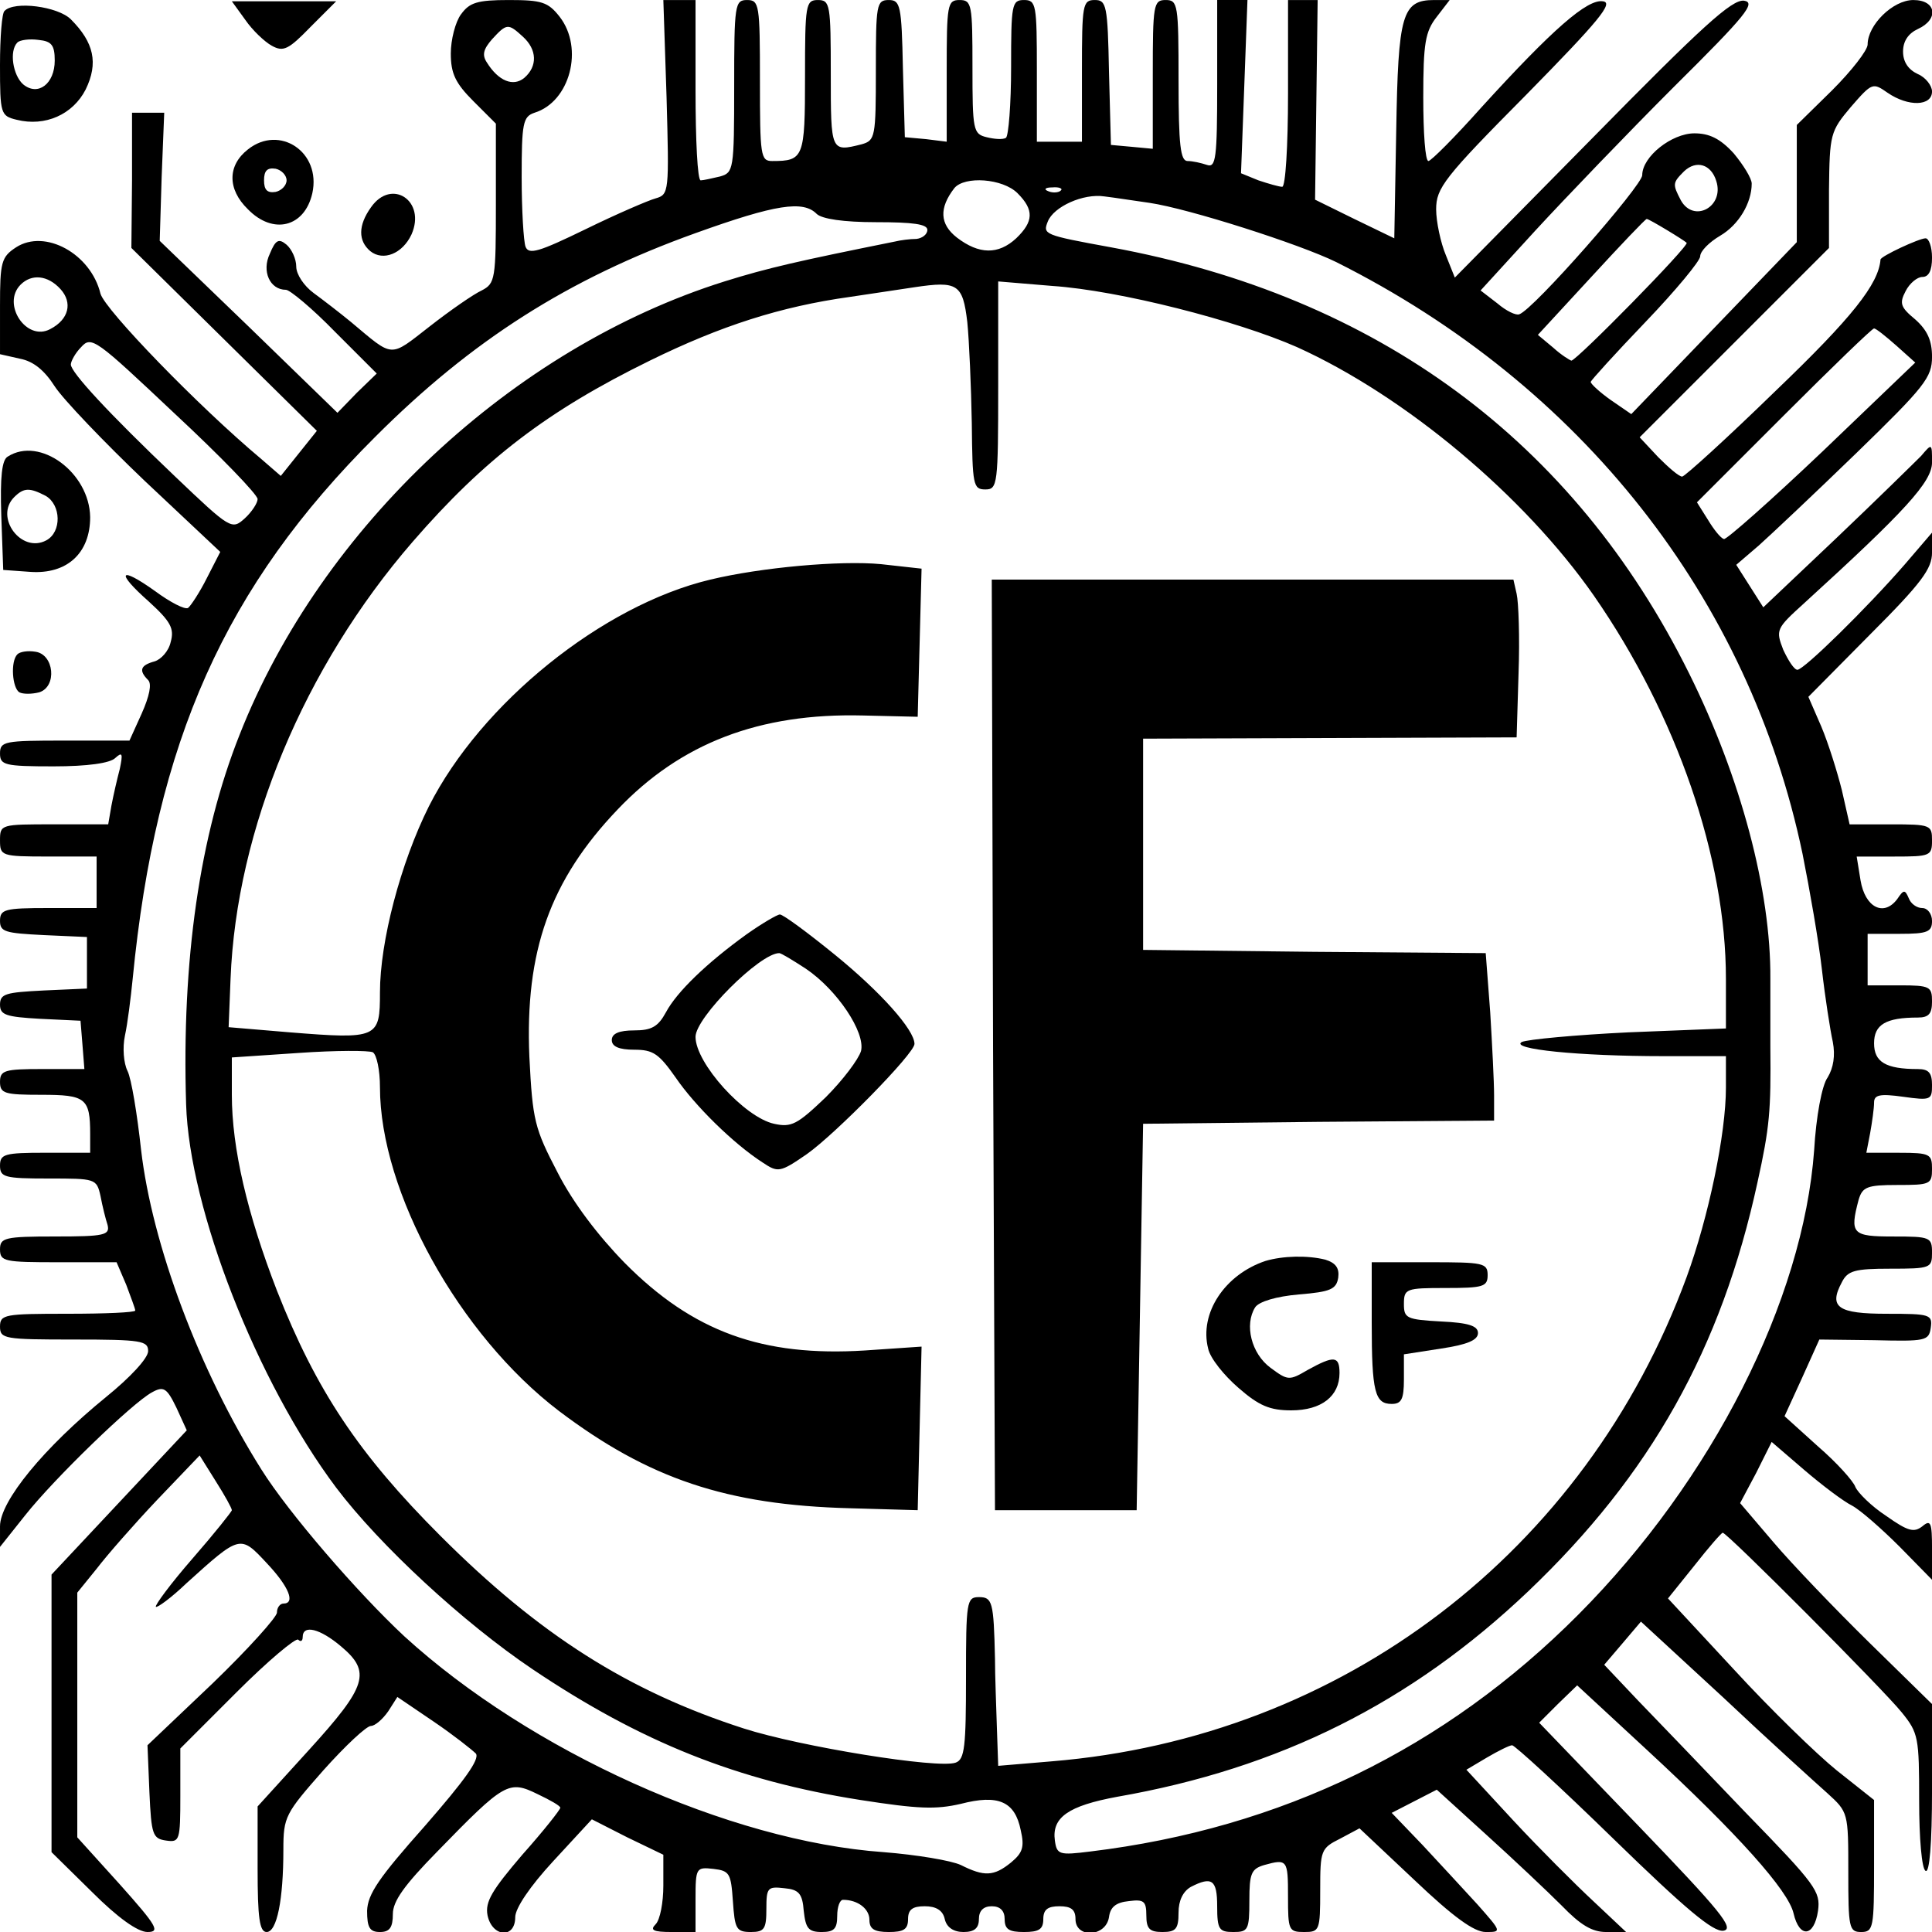 <?xml version="1.0" standalone="no"?>
<!DOCTYPE svg PUBLIC "-//W3C//DTD SVG 20010904//EN"
 "http://www.w3.org/TR/2001/REC-SVG-20010904/DTD/svg10.dtd">
<svg version="1.0" xmlns="http://www.w3.org/2000/svg"
 width="300pt" height="300pt" viewBox="0 0 300 300"
 preserveAspectRatio="xMidYMid meet">
<g transform="translate(0,300) scale(0.1,-0.1)"
fill="#000000" stroke="none">
<path d="M381 2969 c11 -16 30 -34 41 -40 18 -10 26 -6 60 29 l40 40 -81 0
-81 0 21 -29z"/>
<path d="M716 2978 c-9 -12 -16 -40 -16 -61 0 -31 7 -46 35 -74 l35 -35 0
-124 c0 -118 -1 -124 -22 -135 -13 -6 -49 -31 -81 -56 -63 -49 -55 -49 -122 7
-17 14 -43 34 -58 45 -15 11 -27 29 -27 41 0 12 -7 27 -15 34 -12 10 -17 8
-26 -14 -13 -27 0 -56 25 -56 6 0 41 -29 76 -65 l65 -65 -31 -30 -30 -31 -138
134 -138 133 3 99 4 100 -25 0 -25 0 0 -105 -1 -105 144 -142 144 -142 -28
-35 -28 -35 -30 26 c-98 82 -243 232 -250 257 -15 62 -86 101 -131 72 -23 -15
-25 -23 -25 -91 l0 -75 31 -7 c21 -4 38 -18 54 -43 13 -20 76 -86 140 -147
l117 -110 -21 -41 c-11 -22 -25 -43 -29 -46 -5 -3 -28 9 -51 26 -56 40 -62 30
-10 -16 34 -31 40 -42 34 -63 -3 -14 -15 -27 -25 -30 -22 -6 -25 -14 -10 -29
6 -6 2 -25 -10 -52 l-19 -42 -101 0 c-93 0 -100 -1 -100 -20 0 -18 7 -20 83
-20 53 0 88 5 96 13 11 10 12 7 7 -17 -4 -15 -10 -41 -13 -57 l-5 -29 -84 0
c-83 0 -84 0 -84 -25 0 -24 2 -25 75 -25 l75 0 0 -40 0 -40 -75 0 c-68 0 -75
-2 -75 -20 0 -17 8 -19 68 -22 l67 -3 0 -40 0 -40 -67 -3 c-59 -3 -68 -5 -68
-22 0 -16 9 -19 62 -22 l63 -3 3 -37 3 -38 -65 0 c-59 0 -66 -2 -66 -20 0 -18
7 -20 64 -20 69 0 76 -5 76 -61 l0 -29 -70 0 c-63 0 -70 -2 -70 -20 0 -18 7
-20 75 -20 73 0 75 0 81 -27 3 -16 8 -36 11 -45 4 -16 -5 -18 -81 -18 -79 0
-86 -2 -86 -20 0 -19 7 -20 91 -20 l90 0 15 -35 c7 -19 14 -37 14 -40 0 -3
-47 -5 -105 -5 -98 0 -105 -1 -105 -20 0 -19 7 -20 115 -20 105 0 115 -2 115
-18 0 -11 -28 -41 -65 -71 -97 -79 -165 -162 -165 -201 l0 -32 39 49 c45 57
167 175 197 191 18 10 23 7 38 -24 l16 -35 -105 -112 -105 -112 0 -215 0 -216
63 -62 c40 -40 71 -62 86 -62 20 0 15 9 -43 74 l-66 73 0 190 0 190 30 37 c16
21 58 69 94 107 l66 69 25 -40 c14 -22 25 -42 25 -45 0 -2 -27 -36 -61 -75
-34 -39 -59 -73 -57 -75 2 -2 24 14 48 37 83 75 83 75 124 31 35 -37 45 -63
26 -63 -5 0 -10 -6 -10 -14 0 -7 -45 -57 -100 -110 l-101 -96 3 -73 c3 -66 5
-72 26 -75 21 -3 22 0 22 70 l0 73 88 88 c48 48 91 84 95 81 4 -4 7 -2 7 4 0
20 27 13 59 -14 48 -40 41 -62 -49 -161 l-80 -88 0 -97 c0 -76 3 -98 14 -98
16 0 26 50 26 128 0 51 3 56 62 123 34 38 67 69 74 69 6 0 18 10 27 23 l14 22
56 -38 c31 -21 60 -44 66 -50 6 -9 -18 -42 -79 -112 -72 -81 -89 -106 -90
-132 0 -26 4 -33 20 -33 15 0 20 7 20 28 0 20 18 45 69 97 105 108 111 111
156 89 19 -9 35 -18 35 -21 0 -3 -26 -36 -59 -73 -47 -55 -58 -73 -54 -94 7
-34 43 -37 43 -3 0 14 23 48 59 87 l60 65 55 -28 56 -27 0 -48 c0 -26 -5 -53
-12 -60 -9 -9 -4 -12 25 -12 l37 0 0 51 c0 49 1 50 28 47 25 -3 27 -7 30 -50
3 -43 5 -48 28 -48 21 0 24 5 24 36 0 33 2 35 28 32 22 -2 28 -8 30 -35 3 -27
7 -33 28 -33 19 0 24 5 24 25 0 14 4 25 9 25 23 0 41 -14 41 -31 0 -14 7 -19
30 -19 23 0 30 4 30 20 0 15 7 20 26 20 17 0 28 -6 31 -20 3 -13 14 -20 29
-20 17 0 24 6 24 20 0 13 7 20 20 20 13 0 20 -7 20 -20 0 -16 7 -20 30 -20 23
0 30 4 30 20 0 15 7 20 25 20 18 0 25 -5 25 -20 0 -30 47 -28 52 3 2 16 11 23
31 25 23 3 27 0 27 -22 0 -21 5 -26 25 -26 21 0 25 5 25 30 0 19 7 33 19 40
33 17 41 11 41 -30 0 -36 3 -40 25 -40 23 0 25 3 25 49 0 42 3 49 23 55 36 10
37 8 37 -49 0 -52 1 -55 25 -55 24 0 25 2 25 65 0 62 1 65 31 80 l30 16 85
-80 c61 -58 93 -81 111 -81 25 0 25 0 -13 43 -21 23 -59 64 -85 92 l-48 50 35
18 35 18 77 -70 c42 -38 95 -88 117 -110 29 -30 47 -41 69 -41 l31 0 -51 48
c-28 26 -84 82 -124 125 l-73 79 32 19 c17 10 35 19 39 19 4 0 75 -65 157
-145 113 -110 155 -145 171 -143 18 3 -4 30 -132 163 l-154 160 29 29 30 29
107 -99 c144 -133 221 -220 229 -255 9 -39 32 -37 38 4 4 30 -3 40 -112 152
-63 66 -139 145 -168 175 l-52 55 29 34 28 33 128 -118 c70 -66 143 -132 161
-148 33 -30 33 -30 33 -123 0 -86 1 -93 20 -93 19 0 20 7 20 103 l0 102 -58
46 c-31 25 -103 95 -159 156 l-103 111 41 51 c22 28 42 51 44 51 7 0 250 -244
278 -279 26 -32 27 -39 27 -137 0 -58 4 -106 10 -109 6 -4 10 41 10 126 l0
133 -97 95 c-54 53 -121 123 -149 156 l-52 61 25 47 24 48 50 -43 c28 -24 61
-49 75 -56 13 -7 46 -36 74 -64 l50 -51 0 48 c0 41 -2 46 -15 35 -13 -10 -22
-8 -56 16 -23 15 -44 36 -48 45 -3 9 -29 38 -58 63 l-52 47 27 59 27 60 85 -1
c80 -2 85 -1 88 19 3 21 -1 22 -68 22 -76 0 -91 10 -70 49 9 18 20 21 75 21
63 0 65 1 65 25 0 24 -3 25 -60 25 -64 0 -68 4 -54 57 6 20 13 23 60 23 51 0
54 1 54 25 0 23 -3 25 -51 25 l-51 0 6 31 c3 17 6 38 6 47 0 12 9 14 45 9 43
-6 45 -5 45 18 0 19 -5 25 -22 25 -50 0 -68 11 -68 40 0 29 18 40 68 40 17 0
22 6 22 25 0 23 -3 25 -50 25 l-50 0 0 40 0 40 50 0 c43 0 50 3 50 20 0 11 -7
20 -15 20 -9 0 -18 7 -21 15 -6 14 -8 14 -18 -1 -21 -28 -50 -13 -57 29 l-6
37 59 0 c55 0 58 1 58 25 0 24 -2 25 -64 25 l-64 0 -12 53 c-7 28 -21 73 -32
99 l-20 46 96 97 c80 80 96 102 96 127 l0 31 -42 -49 c-60 -69 -157 -164 -167
-164 -5 0 -14 14 -22 31 -12 31 -11 33 32 72 158 144 199 189 199 219 0 30 0
30 -17 10 -10 -10 -69 -68 -131 -127 l-114 -108 -21 33 -21 33 35 30 c19 17
87 81 152 144 106 103 117 117 117 149 0 25 -7 41 -26 58 -23 19 -25 25 -15
44 6 12 18 22 26 22 10 0 15 10 15 30 0 17 -5 30 -10 30 -10 0 -70 -28 -70
-33 -3 -38 -44 -90 -163 -204 -75 -73 -141 -133 -145 -133 -5 0 -21 14 -37 30
l-29 31 147 147 147 147 0 90 c1 87 2 91 34 129 33 38 34 38 57 22 32 -22 69
-21 69 2 0 9 -10 22 -22 27 -15 7 -23 19 -23 35 0 16 8 28 23 35 33 15 29 45
-7 45 -32 0 -71 -39 -71 -69 0 -9 -25 -41 -55 -71 l-55 -54 0 -91 0 -91 -129
-134 -128 -133 -32 22 c-17 12 -31 25 -31 28 0 2 38 44 85 93 47 49 85 95 85
102 0 8 14 22 31 32 29 17 49 51 49 81 0 8 -13 29 -28 47 -21 23 -38 31 -61
31 -35 0 -81 -36 -81 -65 0 -16 -169 -209 -191 -216 -5 -2 -20 5 -34 17 l-26
20 85 93 c47 51 144 152 215 223 113 112 128 131 109 134 -19 2 -65 -40 -236
-214 l-213 -216 -14 35 c-8 19 -15 52 -15 71 0 33 12 49 140 178 113 115 136
143 119 145 -24 4 -78 -43 -189 -165 -41 -46 -78 -83 -82 -83 -5 0 -8 44 -8
99 0 84 3 102 21 125 l20 26 -24 0 c-50 0 -56 -22 -59 -203 l-3 -167 -62 30
-61 30 2 155 2 155 -23 0 -23 0 0 -145 c0 -83 -4 -145 -9 -145 -5 0 -22 5 -37
10 l-27 11 5 134 5 135 -23 0 -24 0 0 -131 c0 -115 -2 -130 -16 -125 -9 3 -22
6 -30 6 -11 0 -14 24 -14 125 0 118 -1 125 -20 125 -19 0 -20 -7 -20 -116 l0
-115 -32 3 -33 3 -3 113 c-2 104 -4 112 -22 112 -19 0 -20 -7 -20 -110 l0
-110 -35 0 -35 0 0 110 c0 103 -1 110 -20 110 -19 0 -20 -7 -20 -104 0 -58 -4
-107 -8 -110 -5 -3 -18 -2 -30 1 -21 5 -22 11 -22 109 0 97 -1 104 -20 104
-19 0 -20 -7 -20 -110 l0 -110 -32 4 -33 3 -3 107 c-2 98 -4 106 -22 106 -19
0 -20 -7 -20 -109 0 -104 -1 -109 -22 -115 -48 -12 -48 -12 -48 109 0 108 -1
115 -20 115 -19 0 -20 -7 -20 -119 0 -126 -2 -131 -51 -131 -18 0 -19 8 -19
125 0 118 -1 125 -20 125 -19 0 -20 -7 -20 -134 0 -130 -1 -134 -22 -140 -13
-3 -26 -6 -30 -6 -5 0 -8 63 -8 140 l0 140 -25 0 -25 0 5 -151 c4 -147 4 -151
-17 -157 -11 -3 -60 -24 -109 -48 -72 -35 -88 -40 -93 -27 -3 8 -6 57 -6 108
0 84 2 94 20 100 55 17 77 100 39 149 -18 23 -28 26 -79 26 -49 0 -61 -4 -74
-22z m96 -35 c22 -20 23 -46 2 -64 -17 -14 -40 -5 -58 24 -8 12 -5 21 8 36 23
25 25 25 48 4z m1853 -224 c13 -40 -35 -66 -55 -30 -13 25 -13 27 5 45 19 18
42 11 50 -15z m-1085 -19 c26 -26 25 -44 -2 -70 -28 -26 -58 -25 -92 1 -27 21
-28 46 -4 77 16 19 75 15 98 -8z m67 4 c-3 -3 -12 -4 -19 -1 -8 3 -5 6 6 6 11
1 17 -2 13 -5z m138 -19 c61 -9 233 -64 290 -92 381 -191 641 -522 724 -919
11 -55 25 -135 30 -179 5 -44 13 -95 17 -113 4 -21 1 -40 -8 -55 -9 -12 -18
-61 -21 -113 -17 -233 -158 -512 -366 -721 -207 -208 -461 -332 -758 -368 -48
-6 -52 -5 -55 17 -5 36 21 54 97 68 252 44 456 146 638 319 190 181 300 377
356 635 19 86 21 111 20 211 0 22 0 69 0 105 1 137 -46 313 -126 474 -179 361
-484 586 -898 662 -104 19 -106 20 -98 40 9 23 55 44 88 39 17 -2 48 -7 70
-10z m-517 -17 c8 -8 42 -13 92 -13 58 0 80 -3 80 -12 0 -7 -8 -13 -17 -14
-10 0 -25 -2 -33 -4 -149 -30 -198 -41 -265 -62 -328 -103 -626 -381 -753
-704 -62 -156 -90 -350 -83 -574 5 -163 110 -431 233 -595 68 -90 198 -210
305 -282 168 -113 318 -173 509 -203 90 -14 117 -15 156 -6 58 15 84 4 93 -41
6 -26 3 -35 -15 -50 -27 -22 -42 -22 -78 -4 -15 7 -69 16 -120 20 -240 17
-549 157 -744 335 -73 68 -180 192 -222 259 -97 154 -170 350 -187 497 -6 55
-15 110 -21 122 -6 12 -8 36 -4 55 4 18 9 58 12 88 36 369 143 609 377 842
149 149 299 245 497 316 125 45 167 51 188 30z m1320 -25 c15 -9 29 -18 31
-20 5 -4 -171 -183 -179 -183 -3 1 -16 9 -28 20 l-24 20 83 90 c45 49 84 90
86 90 2 0 16 -8 31 -17z m-2494 -92 c19 -21 13 -47 -16 -62 -37 -20 -76 39
-46 69 17 17 42 15 62 -7z m1408 -51 c3 -30 6 -101 7 -157 1 -96 2 -103 21
-103 19 0 20 7 20 161 l0 162 84 -7 c104 -7 287 -54 380 -95 168 -76 353 -231
461 -386 129 -186 205 -407 205 -595 l0 -77 -151 -6 c-83 -4 -157 -11 -166
-15 -19 -11 88 -22 220 -22 l97 0 0 -49 c0 -72 -27 -201 -61 -294 -157 -427
-535 -715 -986 -752 l-83 -7 -2 58 c-1 33 -3 82 -3 109 -2 88 -4 95 -25 95
-19 0 -20 -7 -20 -125 0 -107 -2 -127 -16 -132 -27 -10 -242 25 -329 53 -180
58 -318 146 -471 299 -127 127 -193 226 -254 381 -46 119 -70 221 -70 304 l0
58 104 7 c57 4 109 4 115 1 6 -4 11 -28 11 -54 0 -163 123 -385 278 -503 139
-105 260 -146 452 -151 l105 -3 3 127 3 127 -88 -6 c-159 -10 -267 29 -373
136 -41 42 -80 93 -104 140 -36 69 -39 81 -44 180 -7 164 32 274 137 384 98
103 220 150 381 146 l85 -2 3 115 3 115 -63 7 c-63 6 -186 -5 -265 -24 -168
-40 -356 -192 -437 -352 -44 -88 -76 -210 -76 -289 0 -71 -3 -73 -140 -62
l-95 8 3 75 c9 232 114 484 283 679 111 128 209 203 368 281 110 54 203 84
311 99 41 6 86 13 100 15 67 10 75 5 82 -54z m1443 -37 l29 -26 -144 -138
c-80 -76 -149 -137 -153 -136 -5 1 -16 15 -25 30 l-17 27 135 135 c74 74 137
135 140 135 3 0 18 -12 35 -27z m-2545 -238 c0 -6 -9 -20 -20 -30 -20 -18 -22
-17 -108 65 -104 99 -162 162 -162 174 0 5 7 18 16 27 16 18 23 12 145 -103
71 -66 129 -126 129 -133z"/>
<path d="M1542 1378 l3 -723 110 0 110 0 5 300 5 300 273 3 272 2 0 39 c0 21
-3 79 -6 129 l-7 92 -266 2 -266 3 0 164 0 164 290 1 290 1 3 100 c2 55 0 110
-3 123 l-5 22 -405 0 -405 0 2 -722z"/>
<path d="M1159 1549 c-61 -44 -108 -89 -125 -121 -12 -22 -22 -28 -49 -28 -24
0 -35 -5 -35 -15 0 -10 11 -15 35 -15 29 0 38 -6 64 -43 30 -44 90 -103 135
-132 24 -16 27 -16 69 13 44 31 167 156 167 171 0 22 -53 81 -123 138 -43 35
-81 63 -86 63 -4 0 -28 -14 -52 -31z m92 -53 c49 -33 93 -99 86 -128 -4 -13
-28 -45 -55 -72 -44 -42 -53 -47 -80 -41 -46 10 -122 94 -122 135 0 30 100
130 130 130 3 0 21 -11 41 -24z"/>
<path d="M1965 1042 c-63 -21 -103 -81 -89 -136 3 -15 25 -42 47 -61 32 -28
49 -35 82 -35 47 0 75 22 75 58 0 27 -9 27 -49 5 -29 -17 -31 -17 -58 3 -30
22 -41 67 -24 94 6 9 33 17 68 20 49 4 58 8 61 26 2 15 -4 23 -20 28 -28 7
-66 6 -93 -2z"/>
<path d="M2130 946 c0 -108 5 -126 31 -126 15 0 19 7 19 38 l0 39 58 9 c40 6
57 13 57 24 0 11 -14 16 -57 18 -54 3 -58 5 -58 27 0 24 3 25 65 25 58 0 65 2
65 20 0 19 -7 20 -90 20 l-90 0 0 -94z"/>
<path d="M7 2983 c-4 -3 -7 -41 -7 -84 0 -76 1 -79 26 -85 44 -11 87 8 107 47
20 41 13 73 -23 109 -20 20 -88 29 -103 13z m78 -77 c0 -36 -26 -56 -49 -37
-16 14 -22 52 -9 65 4 4 19 6 33 4 20 -2 25 -8 25 -32z"/>
<path d="M385 2768 c-32 -25 -32 -62 0 -93 39 -40 88 -28 100 25 14 64 -51
107 -100 68z m60 -48 c0 -8 -8 -16 -17 -18 -13 -2 -18 3 -18 18 0 15 5 20 18
18 9 -2 17 -10 17 -18z"/>
<path d="M576 2678 c-20 -28 -20 -52 -1 -68 20 -16 50 -4 64 26 23 52 -31 88
-63 42z"/>
<path d="M12 2291 c-9 -5 -12 -31 -10 -92 l3 -84 42 -3 c57 -4 93 29 93 85 -1
69 -78 126 -128 94z m59 -61 c24 -14 25 -56 1 -69 -39 -21 -81 36 -50 67 15
15 24 15 49 2z"/>
<path d="M27 1984 c-11 -11 -8 -52 3 -59 6 -3 19 -3 31 0 28 9 23 59 -6 63
-12 2 -24 0 -28 -4z"/>
</g>
</svg>

